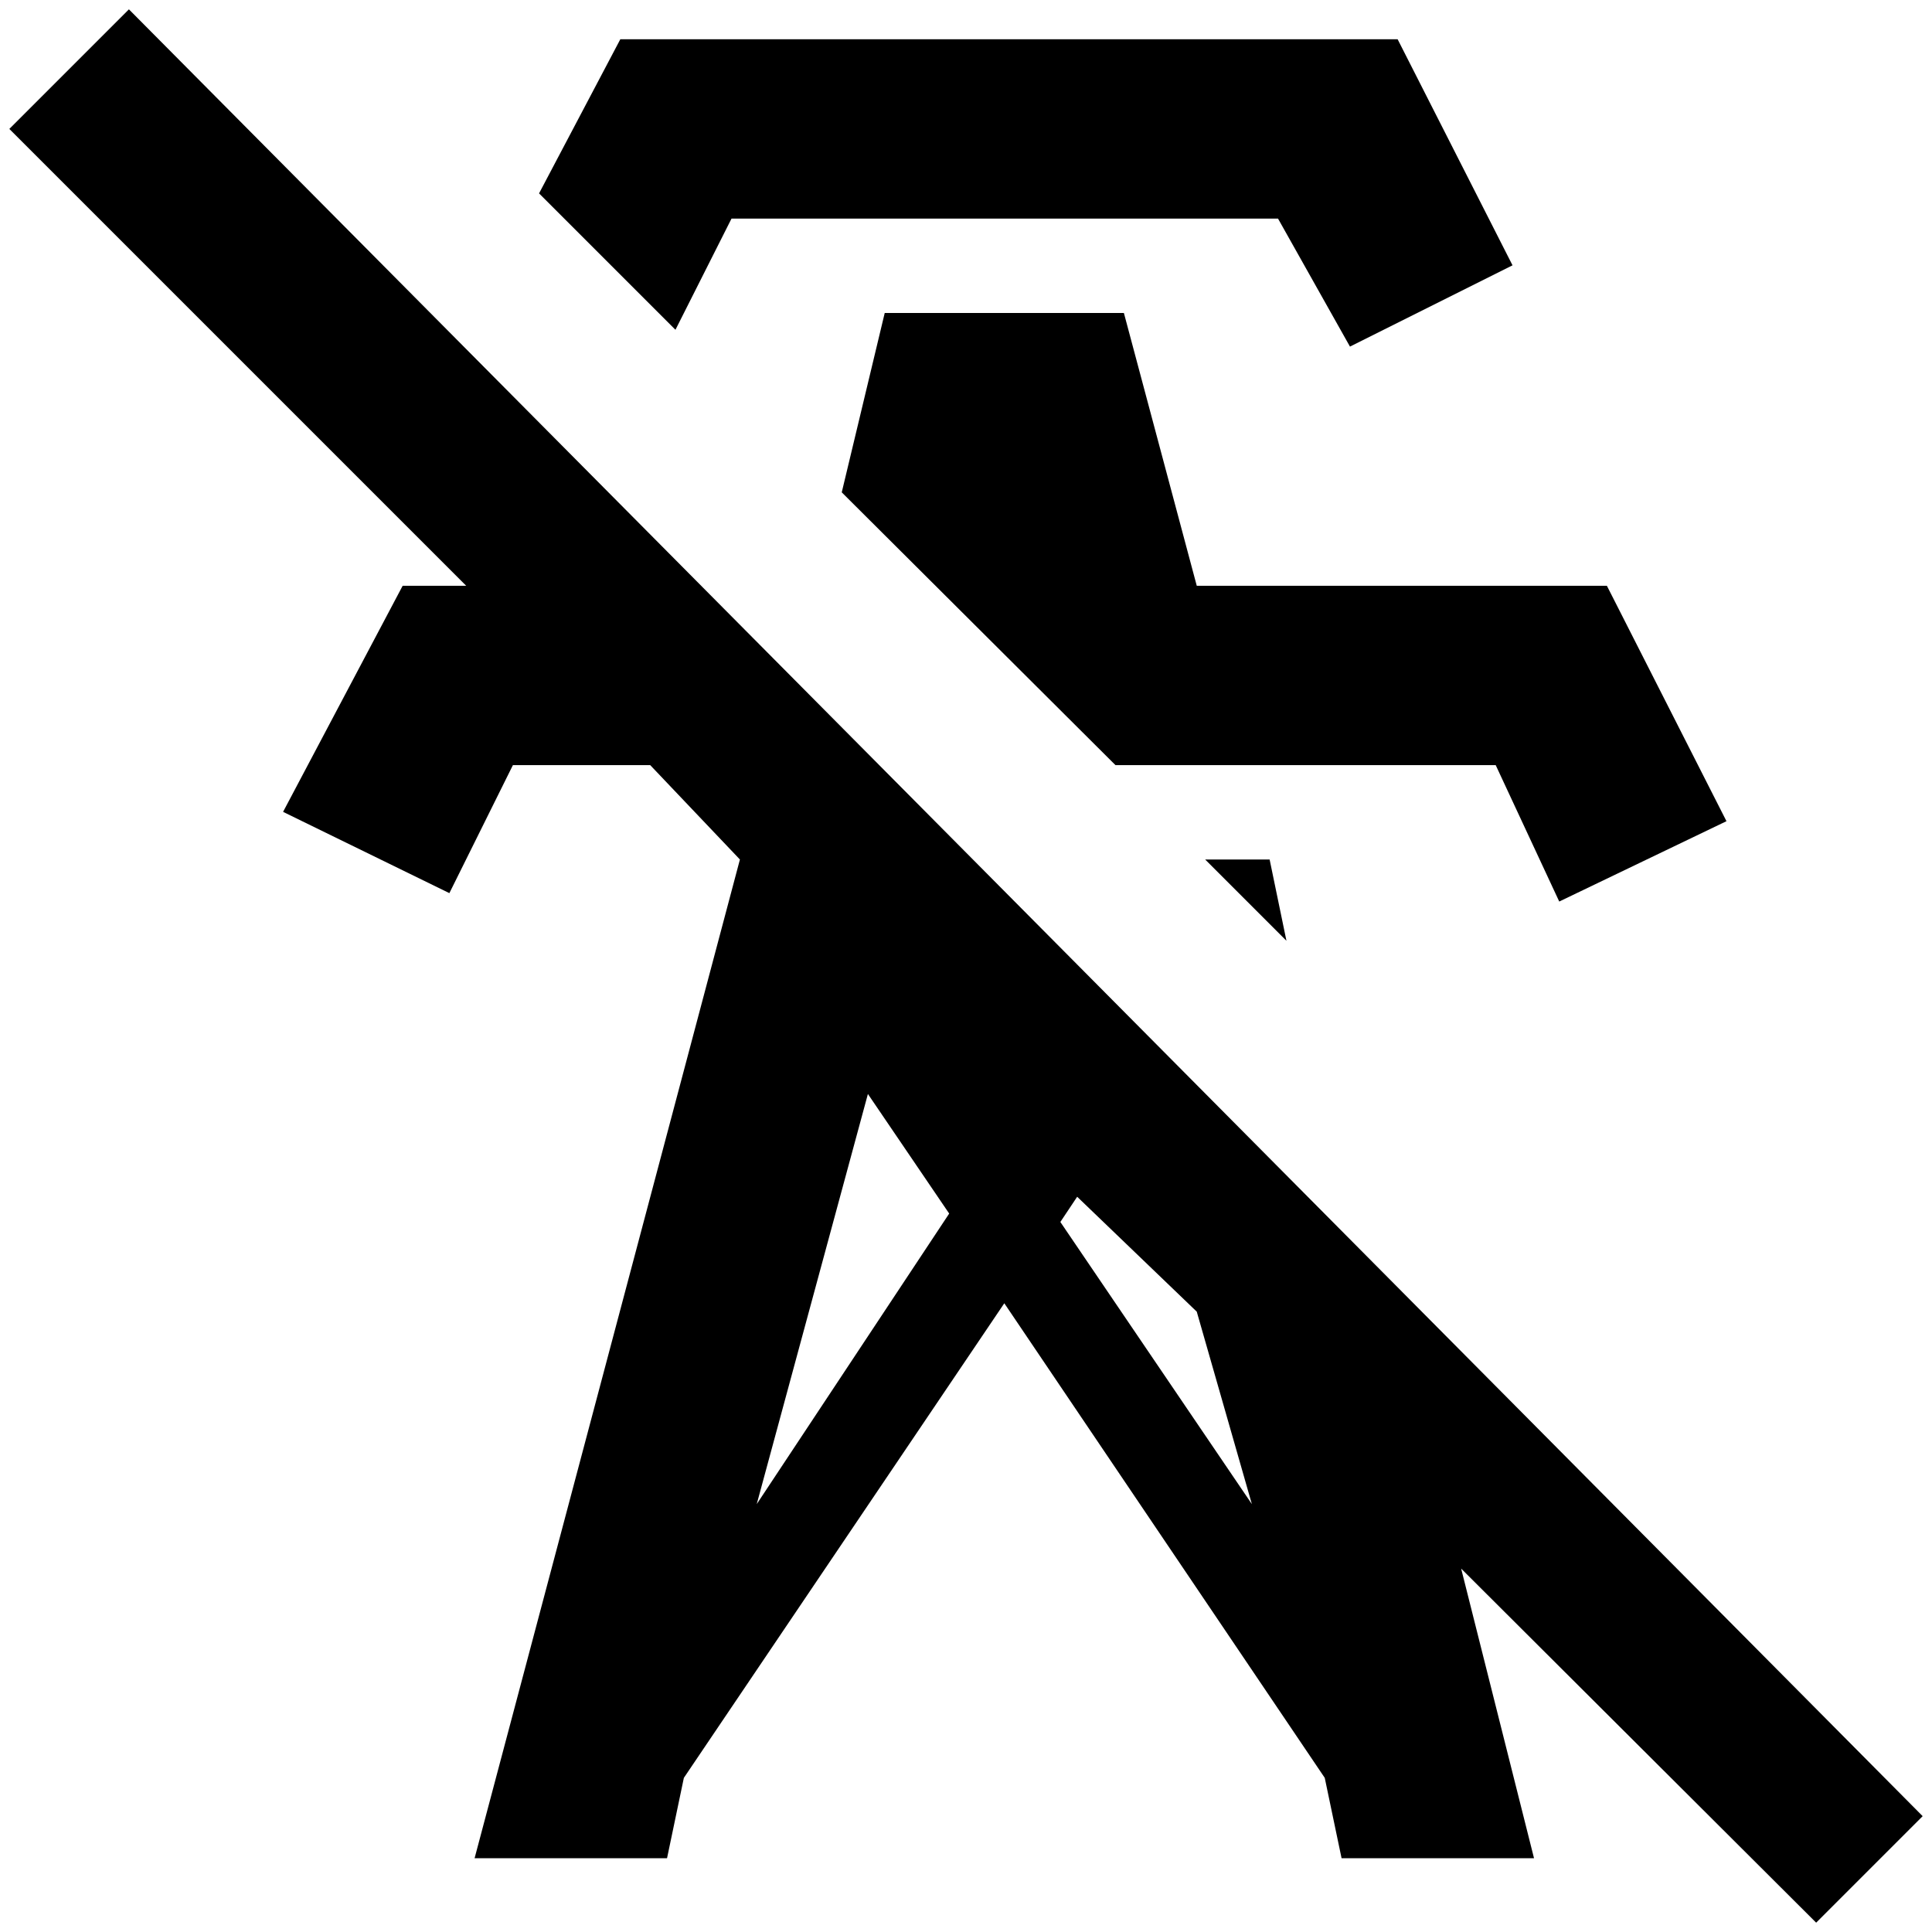 <?xml version="1.0" standalone="no"?>
<!DOCTYPE svg PUBLIC "-//W3C//DTD SVG 1.1//EN" "http://www.w3.org/Graphics/SVG/1.1/DTD/svg11.dtd" >
<svg xmlns="http://www.w3.org/2000/svg" xmlns:xlink="http://www.w3.org/1999/xlink" version="1.1" width="2048" height="2048" viewBox="-10 0 2068 2048">
   <path fill="currentColor"
d="M2048 1934l-1920 -1934l-128 128l489 489h-68l-128 242l178 87l68 -137h147l96 101l-284 1069h206l18 -86l343 -508l343 508l18 86h206l-78 -310l380 379zM800 1600l119 -439l87 128zM1330 1600l-205 -302l18 -27l128 123zM1280 910h69l18 87zM1271 617h439l128 252
l-179 86l-68 -146h-407l-293 -292l46 -192h256zM713 343l-146 -146l87 -165h832l123 242l-174 87l-77 -137h-585z" />
</svg>
